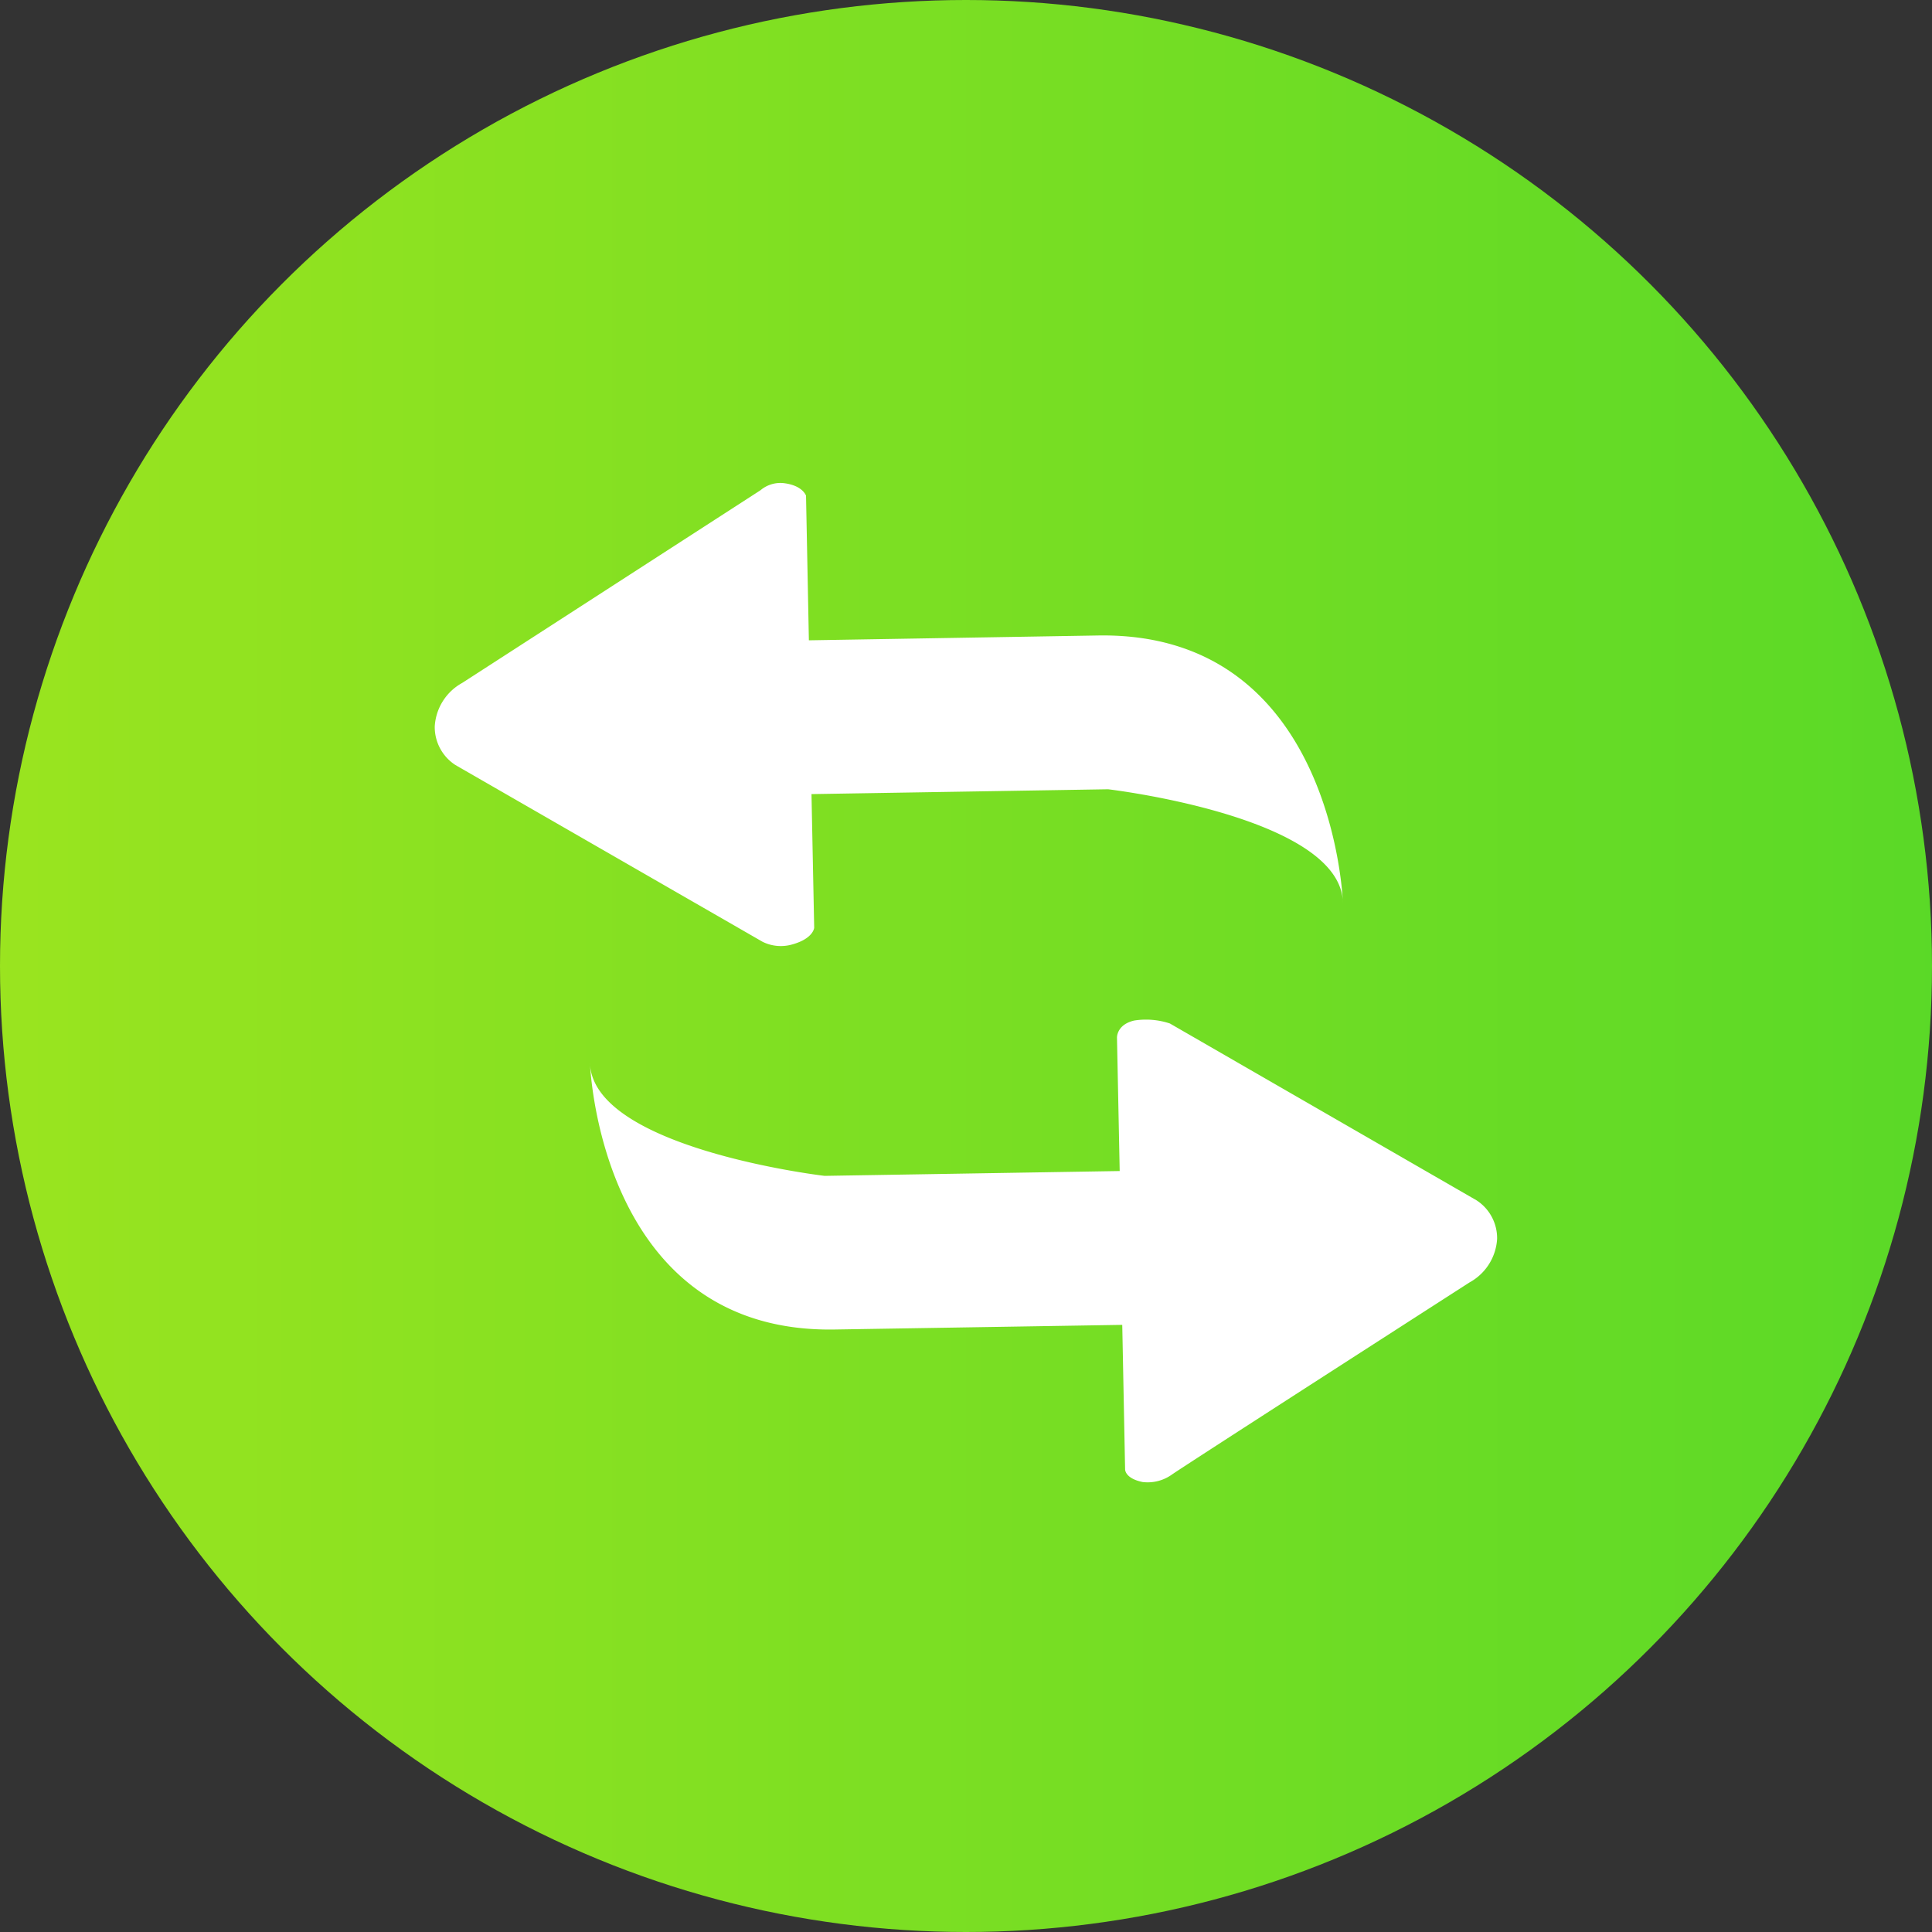 <svg xmlns="http://www.w3.org/2000/svg" xmlns:xlink="http://www.w3.org/1999/xlink" width="40" height="40" viewBox="0 0 40 40">
  <rect x="0" y="0" width="40" height="40" fill="#333333" stroke="none"/>
  <defs>
    <linearGradient id="linear-gradient" y1="0.5" x2="1" y2="0.5" gradientUnits="objectBoundingBox">
      <stop offset="0" stop-color="#9ae41f"/>
      <stop offset="1" stop-color="#5ad927"/>
    </linearGradient>
  </defs>
  <g id="Symbol_37_1" data-name="Symbol 37 – 1" transform="translate(-305 -202)">
    <g id="Group_322" data-name="Group 322">
      <g id="Symbol_22_1" data-name="Symbol 22 – 1" transform="translate(70)">
        <circle id="Ellipse_9" data-name="Ellipse 9" cx="20" cy="20" r="20" transform="translate(235 202)" fill="url(#linear-gradient)"/>
      </g>
      <path id="转换" d="M24.475,57.5l.059,2.991s-.007.188.364.263a.865.865,0,0,0,.6-.151c.129-.1,6.169-3.983,6.169-3.983a1.1,1.1,0,0,0,.569-.9.934.934,0,0,0-.428-.8L25.461,51.26a1.569,1.569,0,0,0-.738-.061c-.365.084-.357.352-.357.352l.056,2.764-6.11.1s-4.828-.566-4.858-2.352c0,0,.175,5.615,5.067,5.533m-.534-14.269-.059-2.994s-.068-.214-.462-.26a.639.639,0,0,0-.481.147L10.81,44.209a1.1,1.1,0,0,0-.569.9.936.936,0,0,0,.428.8l6.358,3.659a.852.852,0,0,0,.618.055c.437-.122.452-.345.452-.345l-.056-2.767,6.141-.1s4.832.566,4.862,2.354c0,0-.175-5.62-5.071-5.538" transform="translate(303.76 171.93)" fill="#fff"/>
    </g>
  </g>
</svg>
